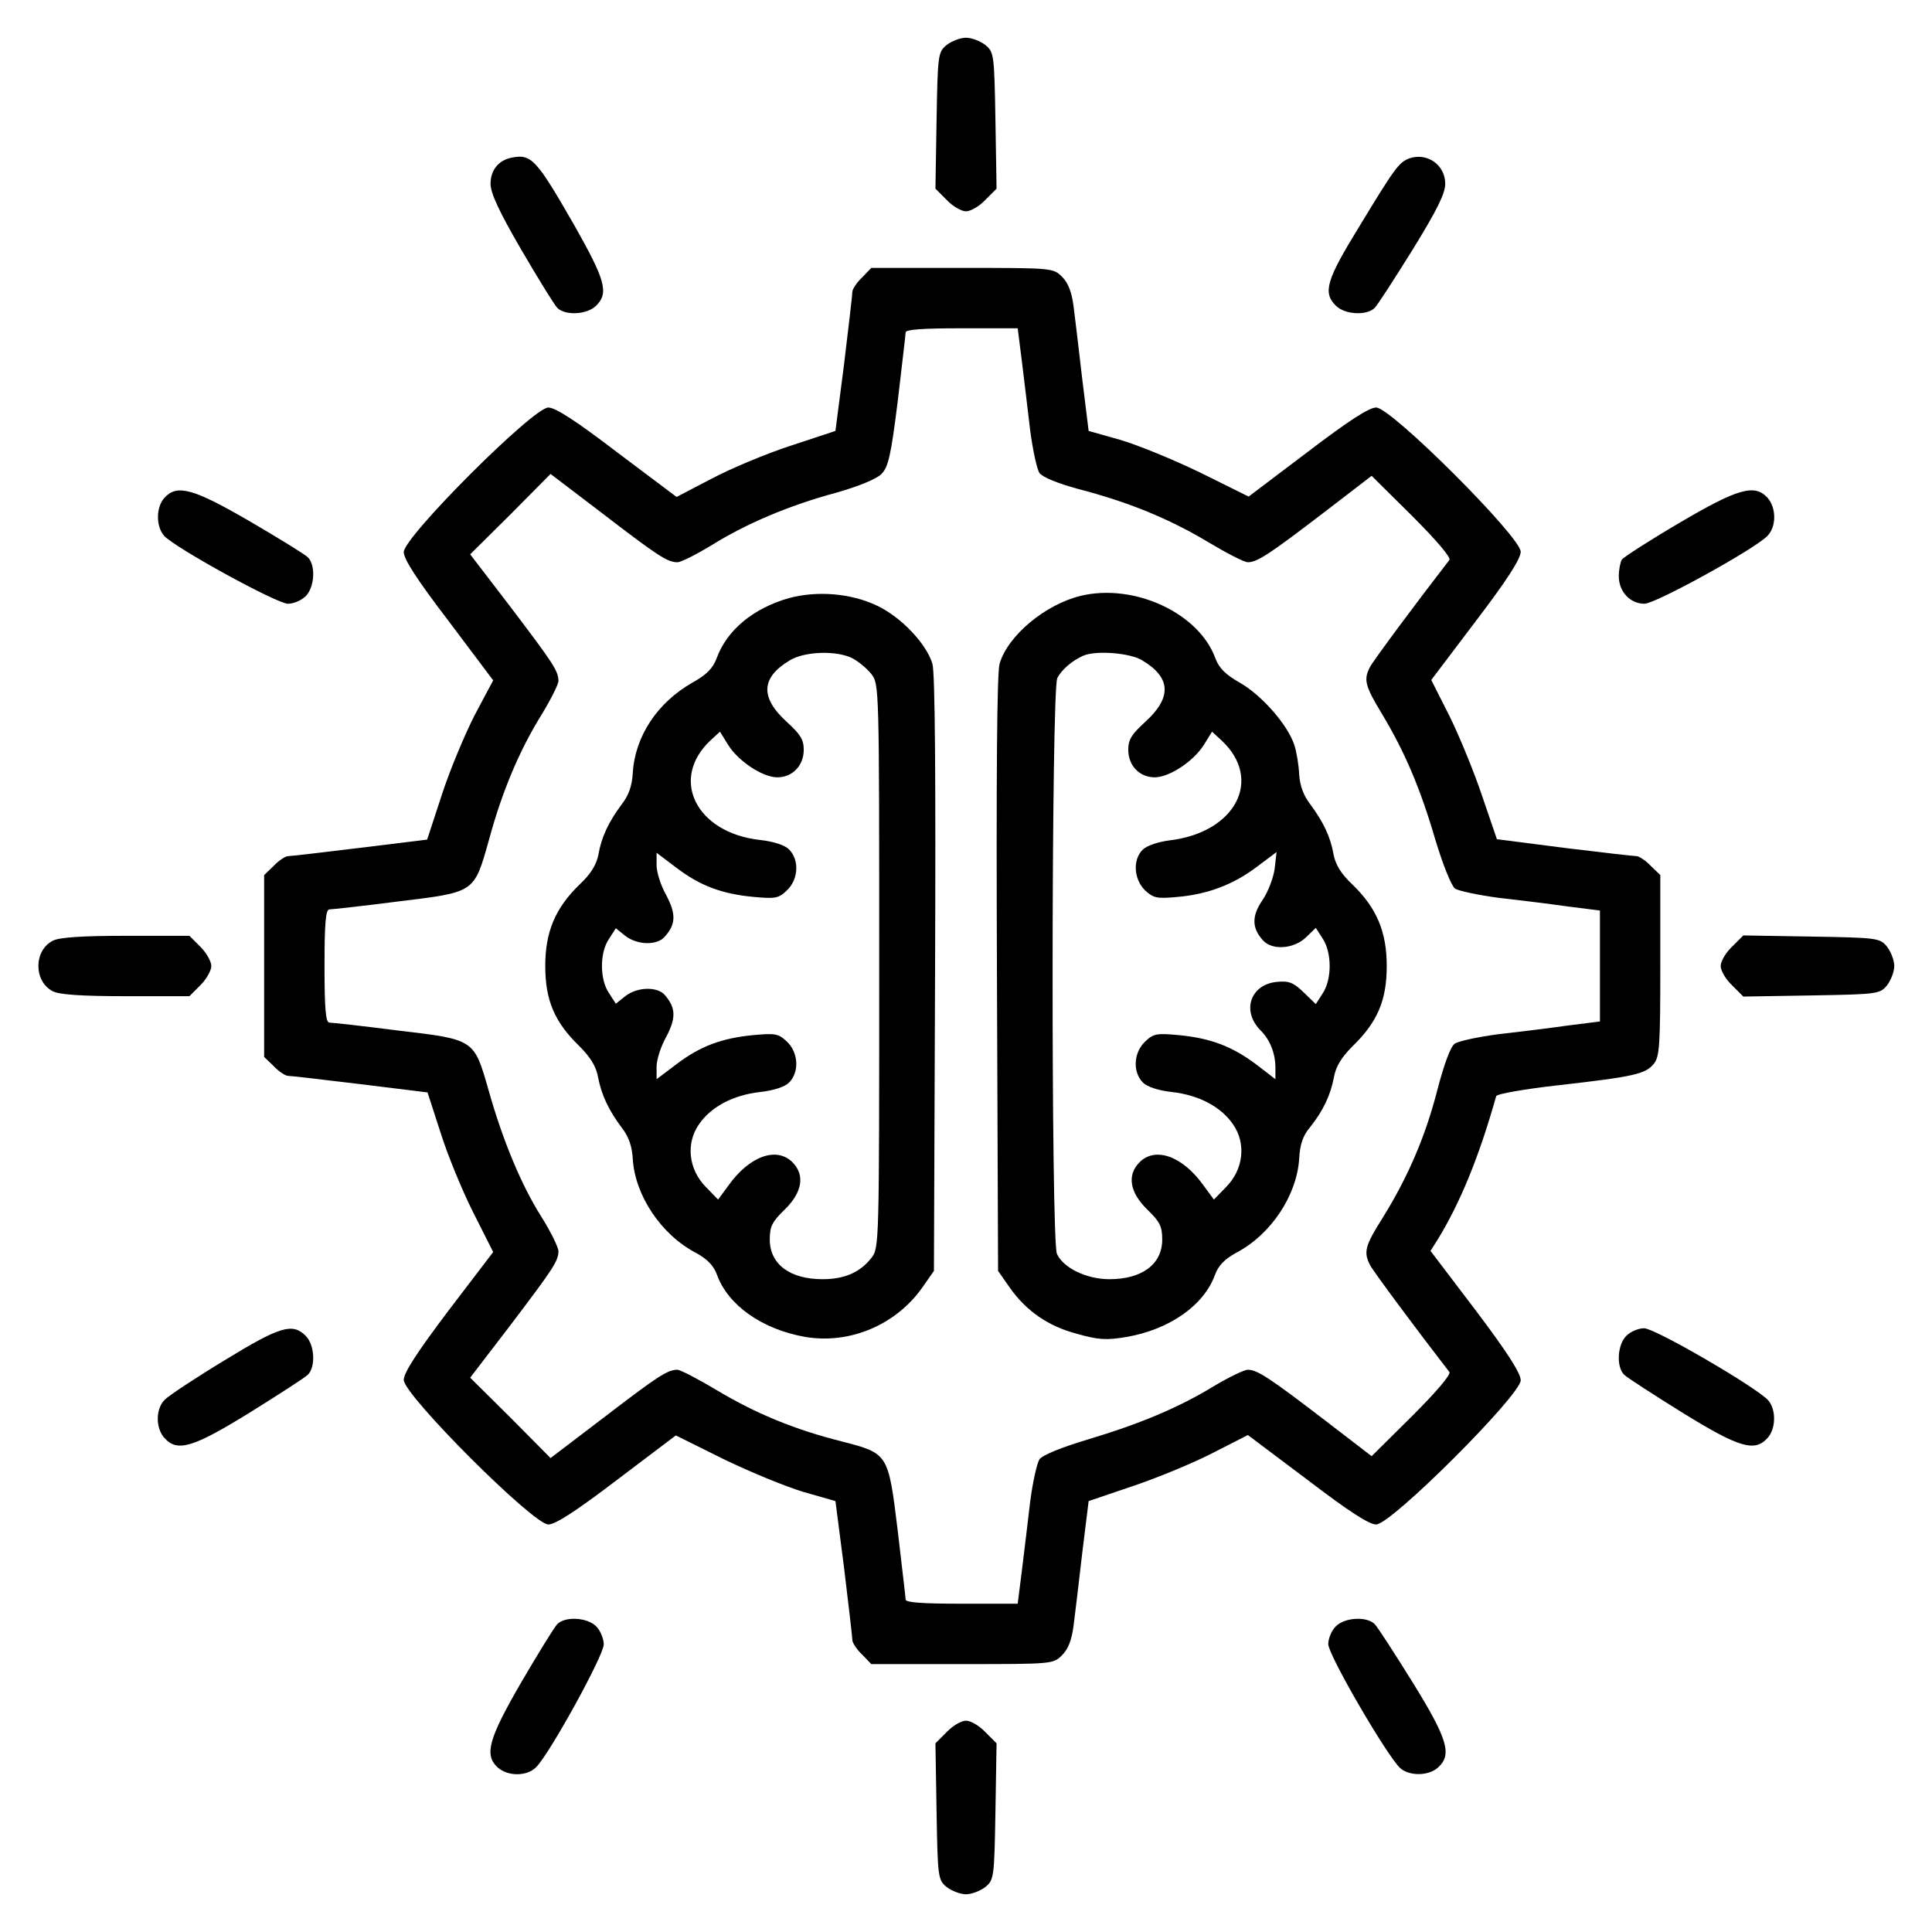 <?xml version="1.0" standalone="no"?>
<!DOCTYPE svg PUBLIC "-//W3C//DTD SVG 20010904//EN" "http://www.w3.org/TR/2001/REC-SVG-20010904/DTD/svg10.dtd">
<svg version="1.0" xmlns="http://www.w3.org/2000/svg"
    width="512pt" height="512pt" viewBox="0 0 512 512"
    preserveAspectRatio="xMidYMid meet">

    <g transform="translate(0,512) scale(0.1,-0.1)"
        fill="#000000" stroke="none">
        <path
            d="M2509 5001 c-23 -19 -24 -24 -27 -200 l-3 -181 30 -30 c16 -17 39
-30 51 -30 12 0 35 13 51 30 l30 30 -3 181 c-3 176 -4 181 -27 200 -13 10 -36
19 -51 19 -15 0 -38 -9 -51 -19z" />
        <path
            d="M1355 4702 c-34 -7 -55 -33 -55 -69 0 -25 23 -74 81 -174 45 -77 88
-147 96 -155 21 -21 79 -18 103 6 34 34 24 68 -58 213 -101 176 -114 190 -167
179z" />
        <path
            d="M3734 4700 c-27 -11 -37 -24 -131 -179 -88 -143 -98 -176 -63 -211
24 -24 82 -27 103 -6 8 8 53 78 101 155 64 104 86 148 86 174 0 50 -48 84 -96
67z" />
        <path
            d="M2285 4385 c-14 -13 -25 -30 -26 -37 0 -7 -10 -93 -22 -192 l-23
-178 -118 -39 c-65 -21 -160 -61 -211 -88 l-92 -48 -157 118 c-110 84 -164
119 -183 119 -40 0 -383 -343 -383 -383 0 -19 35 -73 119 -183 l118 -157 -49
-92 c-26 -51 -66 -146 -87 -211 l-39 -119 -179 -22 c-98 -12 -184 -22 -191
-22 -7 -1 -24 -12 -37 -26 l-25 -24 0 -241 0 -241 25 -24 c13 -14 30 -25 37
-26 7 0 94 -10 192 -22 l179 -22 34 -105 c18 -58 57 -153 86 -211 l54 -107
-119 -156 c-83 -110 -118 -164 -118 -183 0 -40 343 -383 383 -383 19 0 73 35
182 118 l156 118 127 -63 c70 -34 165 -73 212 -87 l84 -24 23 -178 c12 -99 22
-185 22 -192 1 -7 12 -24 26 -37 l24 -25 241 0 c240 0 241 0 265 24 16 16 25
40 30 77 4 30 14 116 23 193 l17 138 115 39 c63 21 158 60 211 87 l96 49 157
-118 c110 -84 164 -119 183 -119 40 0 383 343 383 382 0 19 -36 75 -119 185
l-120 158 19 30 c60 98 110 220 155 380 1 6 76 19 165 29 203 23 231 30 253
57 15 19 17 48 17 261 l0 239 -25 24 c-13 14 -30 25 -37 26 -7 0 -94 10 -192
22 l-179 23 -39 114 c-21 63 -60 158 -86 211 l-49 97 118 156 c83 109 119 165
119 184 0 39 -343 382 -383 382 -19 0 -73 -35 -182 -118 l-156 -118 -127 63
c-70 34 -165 73 -212 87 l-85 24 -17 138 c-9 77 -19 163 -23 193 -5 37 -14 61
-30 77 -24 24 -25 24 -265 24 l-241 0 -24 -25z m423 -222 c6 -49 16 -131 22
-183 7 -53 18 -104 25 -114 9 -11 48 -27 103 -42 131 -34 239 -78 341 -139 50
-30 98 -55 108 -55 25 0 58 22 203 133 l125 96 107 -106 c66 -66 104 -111 99
-117 -92 -119 -201 -266 -210 -283 -18 -34 -14 -50 32 -126 60 -100 101 -196
141 -333 20 -66 42 -121 52 -129 10 -6 61 -17 113 -24 53 -6 135 -16 184 -23
l87 -11 0 -147 0 -147 -87 -11 c-49 -7 -131 -17 -184 -23 -52 -7 -104 -18
-114 -25 -11 -8 -28 -54 -46 -123 -31 -121 -77 -229 -144 -337 -48 -76 -52
-92 -34 -127 9 -17 118 -164 210 -283 5 -6 -33 -51 -99 -117 l-107 -106 -125
96 c-145 111 -178 133 -203 133 -10 0 -51 -20 -91 -44 -94 -57 -194 -99 -334
-141 -67 -20 -119 -41 -127 -52 -7 -10 -18 -60 -25 -113 -6 -52 -16 -134 -22
-183 l-11 -87 -148 0 c-103 0 -149 3 -149 11 0 6 -10 88 -21 183 -25 205 -25
204 -148 236 -124 31 -228 74 -330 135 -50 30 -98 55 -106 55 -26 0 -52 -17
-198 -129 l-138 -105 -106 107 -107 106 105 137 c116 153 128 171 129 198 0
10 -20 51 -45 91 -54 85 -103 204 -140 335 -39 136 -36 135 -240 159 -93 12
-176 21 -182 21 -10 0 -13 37 -13 150 0 113 3 150 13 150 6 0 89 9 182 21 205
25 201 22 241 164 35 129 81 237 138 329 25 41 46 82 46 92 -1 27 -13 45 -129
198 l-105 137 107 106 106 107 138 -105 c147 -113 172 -129 198 -129 10 0 49
20 89 44 91 57 205 106 331 140 60 17 109 37 121 50 18 18 25 48 43 192 11 95
21 177 21 183 0 8 46 11 149 11 l148 0 11 -87z" />
        <path
            d="M2091 3535 c-95 -27 -165 -85 -192 -160 -10 -26 -26 -43 -64 -64 -93
-53 -152 -142 -158 -239 -2 -35 -11 -60 -29 -83 -35 -47 -54 -87 -62 -133 -5
-27 -20 -52 -50 -80 -65 -63 -91 -126 -91 -216 0 -90 24 -148 90 -212 31 -31
45 -55 50 -83 9 -47 28 -87 63 -134 18 -23 27 -48 29 -83 6 -96 75 -200 167
-248 31 -17 47 -34 56 -58 29 -81 120 -145 234 -165 118 -20 241 32 311 132
l30 43 3 786 c2 527 0 799 -7 823 -16 53 -83 124 -147 154 -69 33 -159 40
-233 20z m169 -160 c15 -8 38 -27 49 -41 21 -27 21 -31 21 -774 0 -743 0 -747
-21 -774 -30 -38 -71 -56 -129 -56 -87 0 -140 40 -140 105 0 35 6 47 40 80 46
45 54 91 20 125 -42 42 -114 16 -169 -61 l-28 -38 -33 34 c-45 46 -53 114 -18
165 32 47 91 78 162 86 37 4 66 14 77 25 28 28 25 80 -6 109 -22 21 -31 22
-87 17 -86 -8 -143 -30 -205 -77 l-53 -40 0 33 c0 18 11 54 26 80 26 50 25 76
-4 110 -20 23 -73 22 -105 -3 l-25 -20 -18 28 c-25 36 -25 108 0 144 l18 28
25 -20 c32 -25 85 -26 105 -2 29 33 30 59 4 109 -15 26 -26 62 -26 80 l0 33
53 -40 c62 -47 119 -69 205 -77 56 -5 65 -4 87 17 31 29 34 81 6 109 -11 11
-40 21 -77 25 -170 19 -240 162 -131 264 l25 23 21 -34 c27 -44 92 -87 131
-87 40 0 70 31 70 73 0 27 -9 41 -44 73 -72 65 -70 118 7 164 39 24 125 27
167 5z" />
        <path
            d="M2864 3541 c-94 -23 -193 -105 -215 -180 -7 -24 -9 -296 -7 -823 l3
-786 30 -43 c44 -63 103 -104 180 -124 57 -16 77 -17 131 -8 114 20 205 84
234 165 9 24 25 41 56 58 92 48 161 152 167 250 2 37 10 61 29 83 35 44 54 85
63 132 5 28 19 52 50 83 66 64 90 122 90 212 0 90 -26 153 -91 216 -30 28 -45
53 -50 80 -8 46 -27 86 -62 133 -17 22 -27 48 -29 78 -1 25 -7 61 -13 79 -18
54 -86 131 -143 164 -39 22 -56 39 -66 65 -43 120 -215 200 -357 166z m163
-171 c77 -46 79 -99 7 -164 -35 -32 -44 -46 -44 -73 0 -42 30 -73 70 -73 39 0
104 43 131 87 l21 34 25 -23 c111 -103 38 -244 -137 -265 -31 -4 -61 -14 -72
-25 -27 -27 -23 -79 7 -108 22 -20 31 -22 85 -17 81 7 149 33 211 80 l52 39
-5 -44 c-3 -23 -17 -61 -32 -83 -29 -42 -29 -74 1 -107 24 -27 81 -23 113 7
l27 26 18 -28 c25 -37 25 -109 0 -146 l-18 -28 -32 31 c-27 26 -39 31 -70 28
-71 -6 -96 -77 -44 -129 25 -25 39 -61 39 -99 l0 -30 -52 40 c-63 47 -120 69
-206 77 -56 5 -65 4 -87 -17 -31 -29 -34 -81 -6 -109 11 -11 40 -21 77 -25 71
-8 130 -39 162 -86 35 -51 27 -119 -18 -165 l-33 -34 -28 38 c-55 77 -127 103
-169 61 -34 -34 -26 -80 20 -125 34 -33 40 -45 40 -80 0 -65 -53 -105 -140
-105 -61 0 -122 30 -139 67 -16 35 -15 1496 1 1526 11 22 39 46 68 59 33 15
125 8 157 -12z" />
        <path
            d="M436 3801 c-23 -25 -23 -76 -1 -101 29 -32 299 -180 328 -180 15 0
36 9 47 20 24 24 27 82 6 103 -8 8 -78 51 -155 96 -150 87 -192 98 -225 62z" />
        <path
            d="M4450 3734 c-80 -47 -148 -91 -152 -97 -4 -7 -8 -27 -8 -44 0 -41 30
-73 68 -73 29 0 289 143 325 179 25 24 25 75 1 102 -34 37 -78 25 -234 -67z" />
        <path
            d="M140 2627 c-51 -26 -51 -108 0 -134 17 -9 78 -13 193 -13 l169 0 29
29 c16 16 29 39 29 51 0 12 -13 35 -29 51 l-29 29 -169 0 c-115 0 -176 -4
-193 -13z" />
        <path
            d="M4590 2611 c-17 -16 -30 -39 -30 -51 0 -12 13 -35 30 -51 l30 -30
181 3 c176 3 181 4 200 27 10 13 19 36 19 51 0 15 -9 38 -19 51 -19 23 -24 24
-200 27 l-181 3 -30 -30z" />
        <path
            d="M595 1515 c-76 -46 -147 -93 -158 -104 -25 -24 -25 -76 -1 -102 34
-38 76 -25 225 67 77 48 147 93 155 101 21 21 18 79 -6 103 -35 35 -68 25
-215 -65z" />
        <path
            d="M4310 1580 c-24 -24 -27 -82 -6 -103 8 -8 78 -53 155 -101 149 -92
191 -105 225 -67 23 25 23 76 2 100 -32 35 -300 191 -329 191 -15 0 -36 -9
-47 -20z" />
        <path
            d="M1477 816 c-8 -8 -51 -78 -96 -155 -87 -150 -98 -192 -62 -225 27
-24 78 -24 102 1 36 36 179 296 179 325 0 15 -9 37 -20 48 -24 24 -82 27 -103
6z" />
        <path
            d="M3540 810 c-11 -11 -20 -32 -20 -47 0 -29 156 -297 191 -329 24 -21
75 -21 100 2 38 34 25 76 -67 225 -48 77 -93 147 -101 155 -21 21 -79 18 -103
-6z" />
        <path
            d="M2509 530 l-30 -30 3 -181 c3 -176 4 -181 27 -200 13 -10 36 -19 51
-19 15 0 38 9 51 19 23 19 24 24 27 200 l3 181 -30 30 c-16 17 -39 30 -51 30
-12 0 -35 -13 -51 -30z" />
    </g>
</svg>
